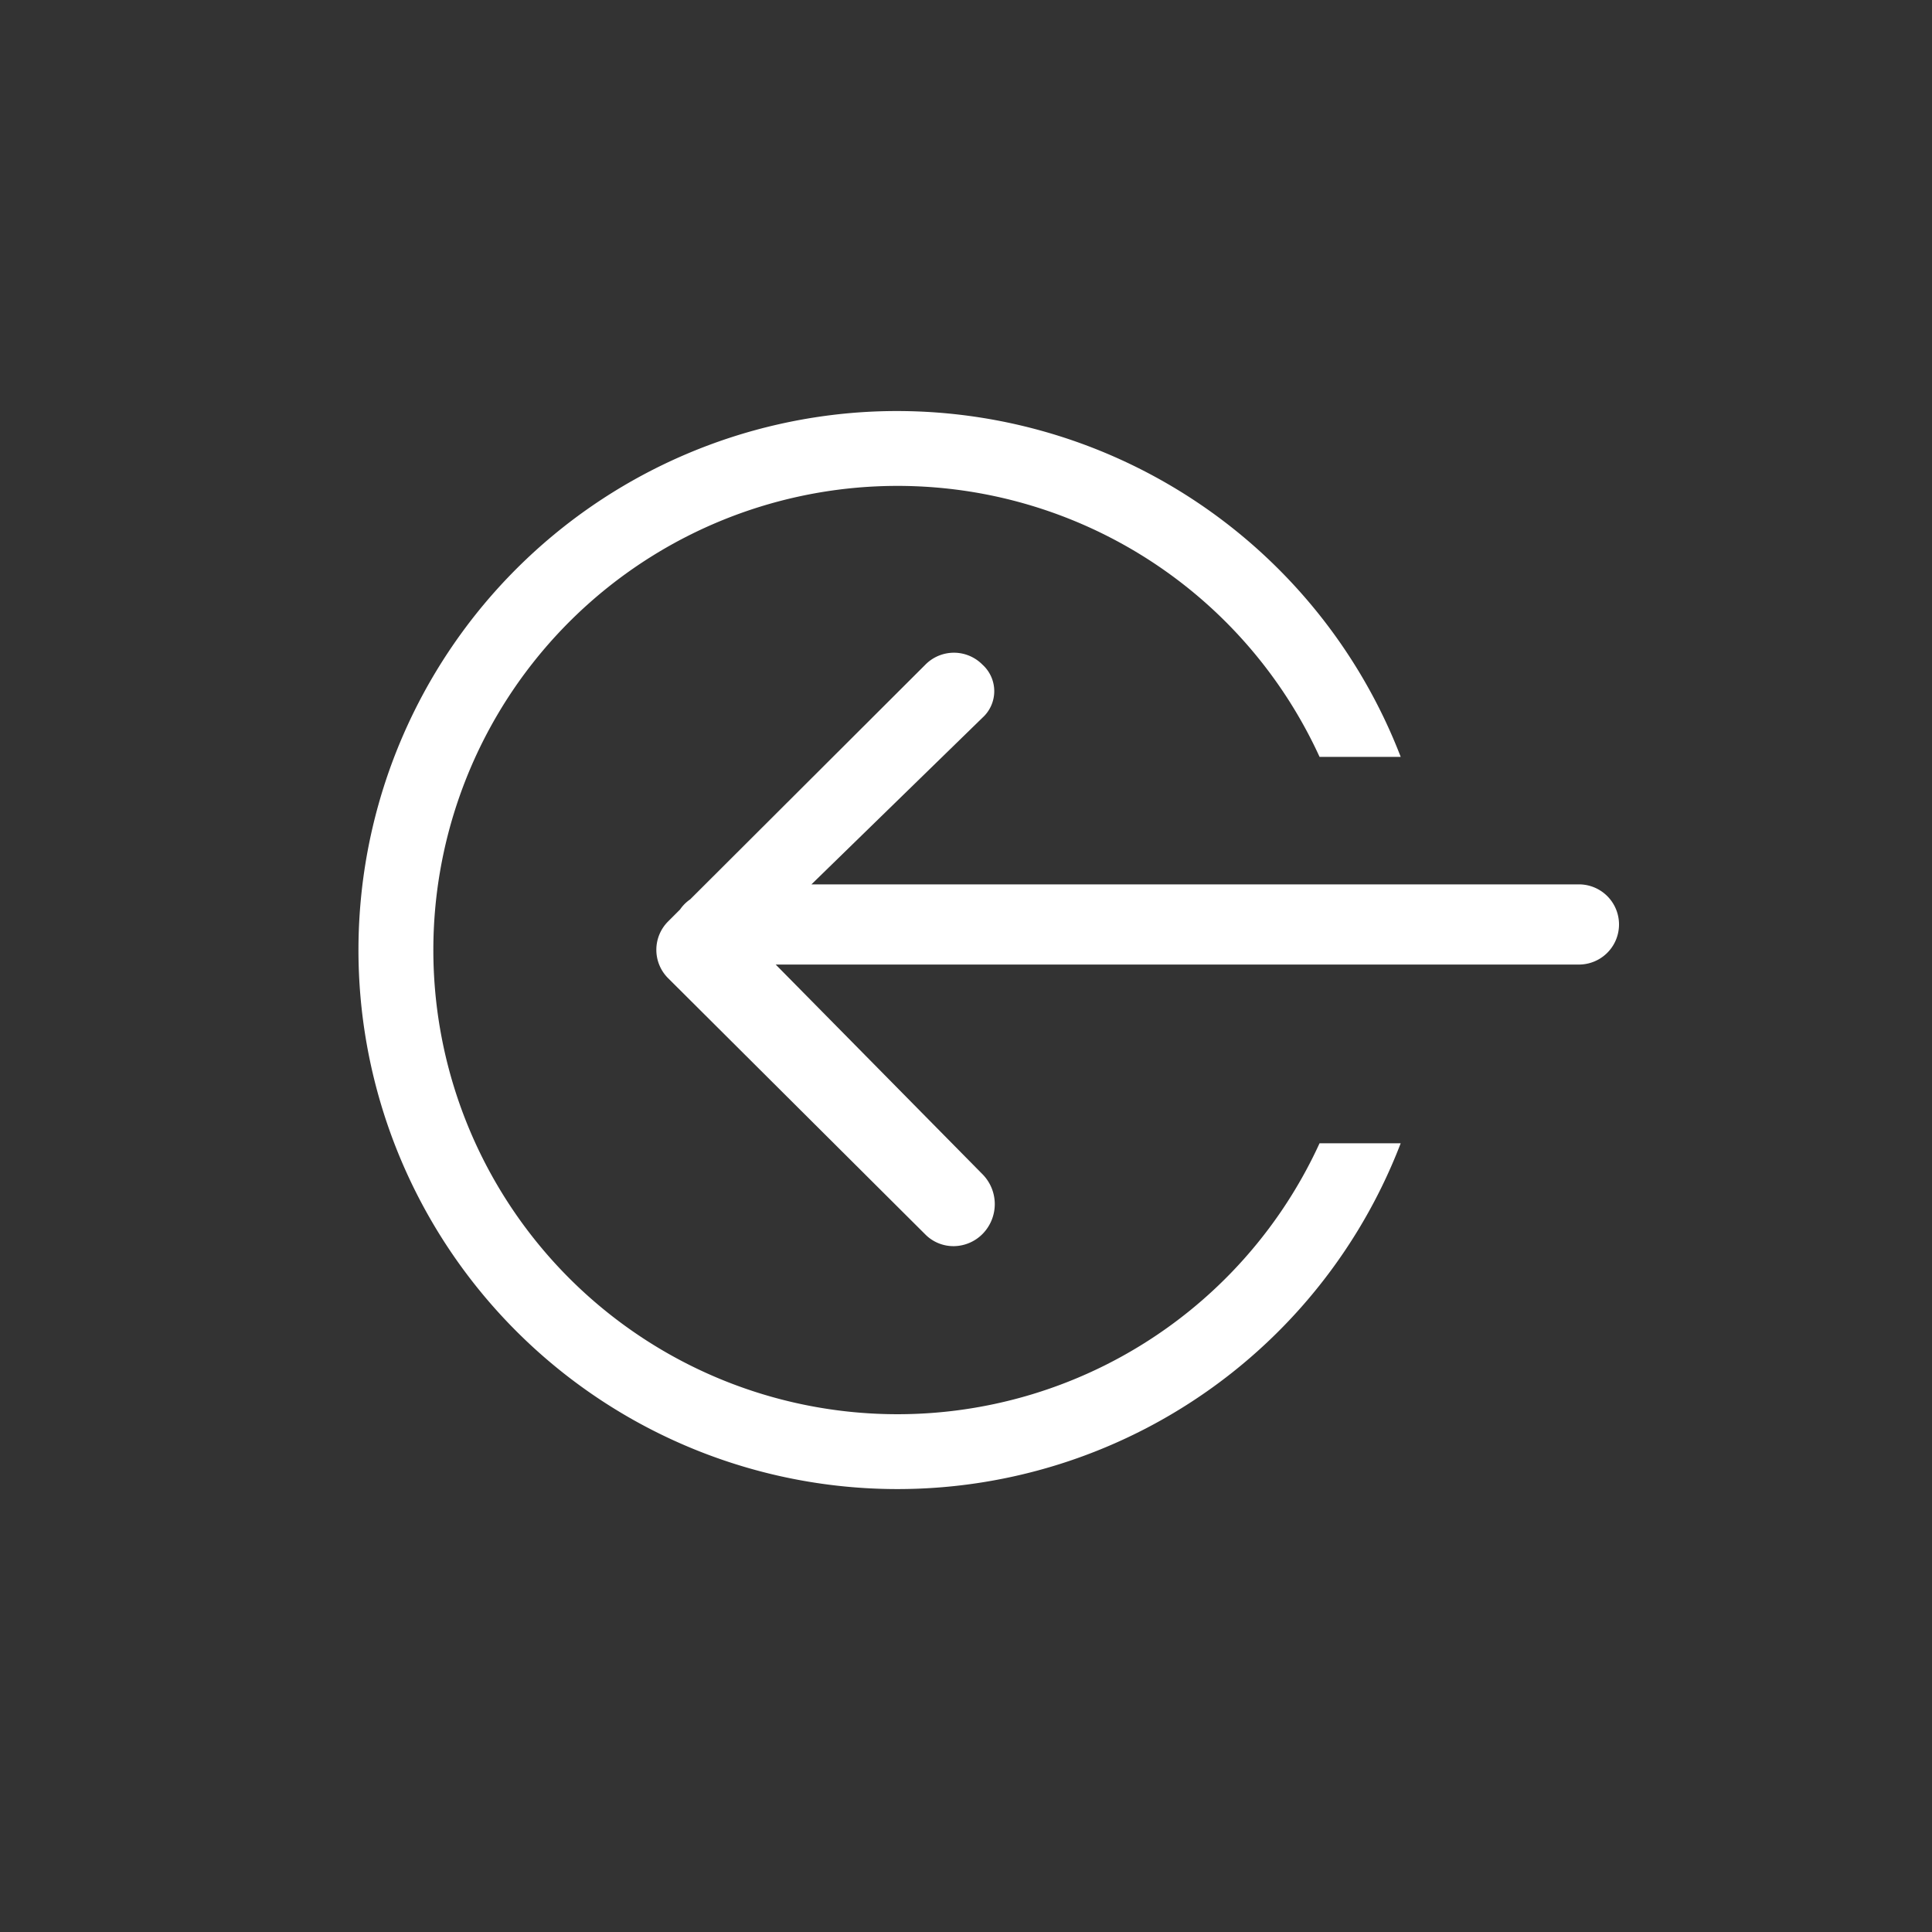 <svg xmlns="http://www.w3.org/2000/svg" viewBox="0 0 40 40"><rect x="0" y="0" width="40" height="40" fill="#333333" stroke="none"/><defs><style>.cls-1{fill:#fff;}</style></defs><title>back_icon</title><g id="Layer_1" data-name="Layer 1"><path class="cls-1" d="M18.1,8.52A11.18,11.18,0,0,1,29,15.67H27.32a9.61,9.61,0,1,0,0,8H29A11.16,11.16,0,1,1,18.1,8.52Z"/><path class="cls-1" d="M20.35,24.32a.88.88,0,0,1,0,1.22.85.85,0,0,1-.59.26.82.82,0,0,1-.59-.23l-5.34-5.32a.83.83,0,0,1,0-1.17l.25-.25a.81.81,0,0,1,.21-.21l4.87-4.86a.83.83,0,0,1,1.18,0,.74.74,0,0,1,0,1.1L16.8,18.31H32.69a.83.83,0,1,1,0,1.66H16.06Z"/></g></svg>
